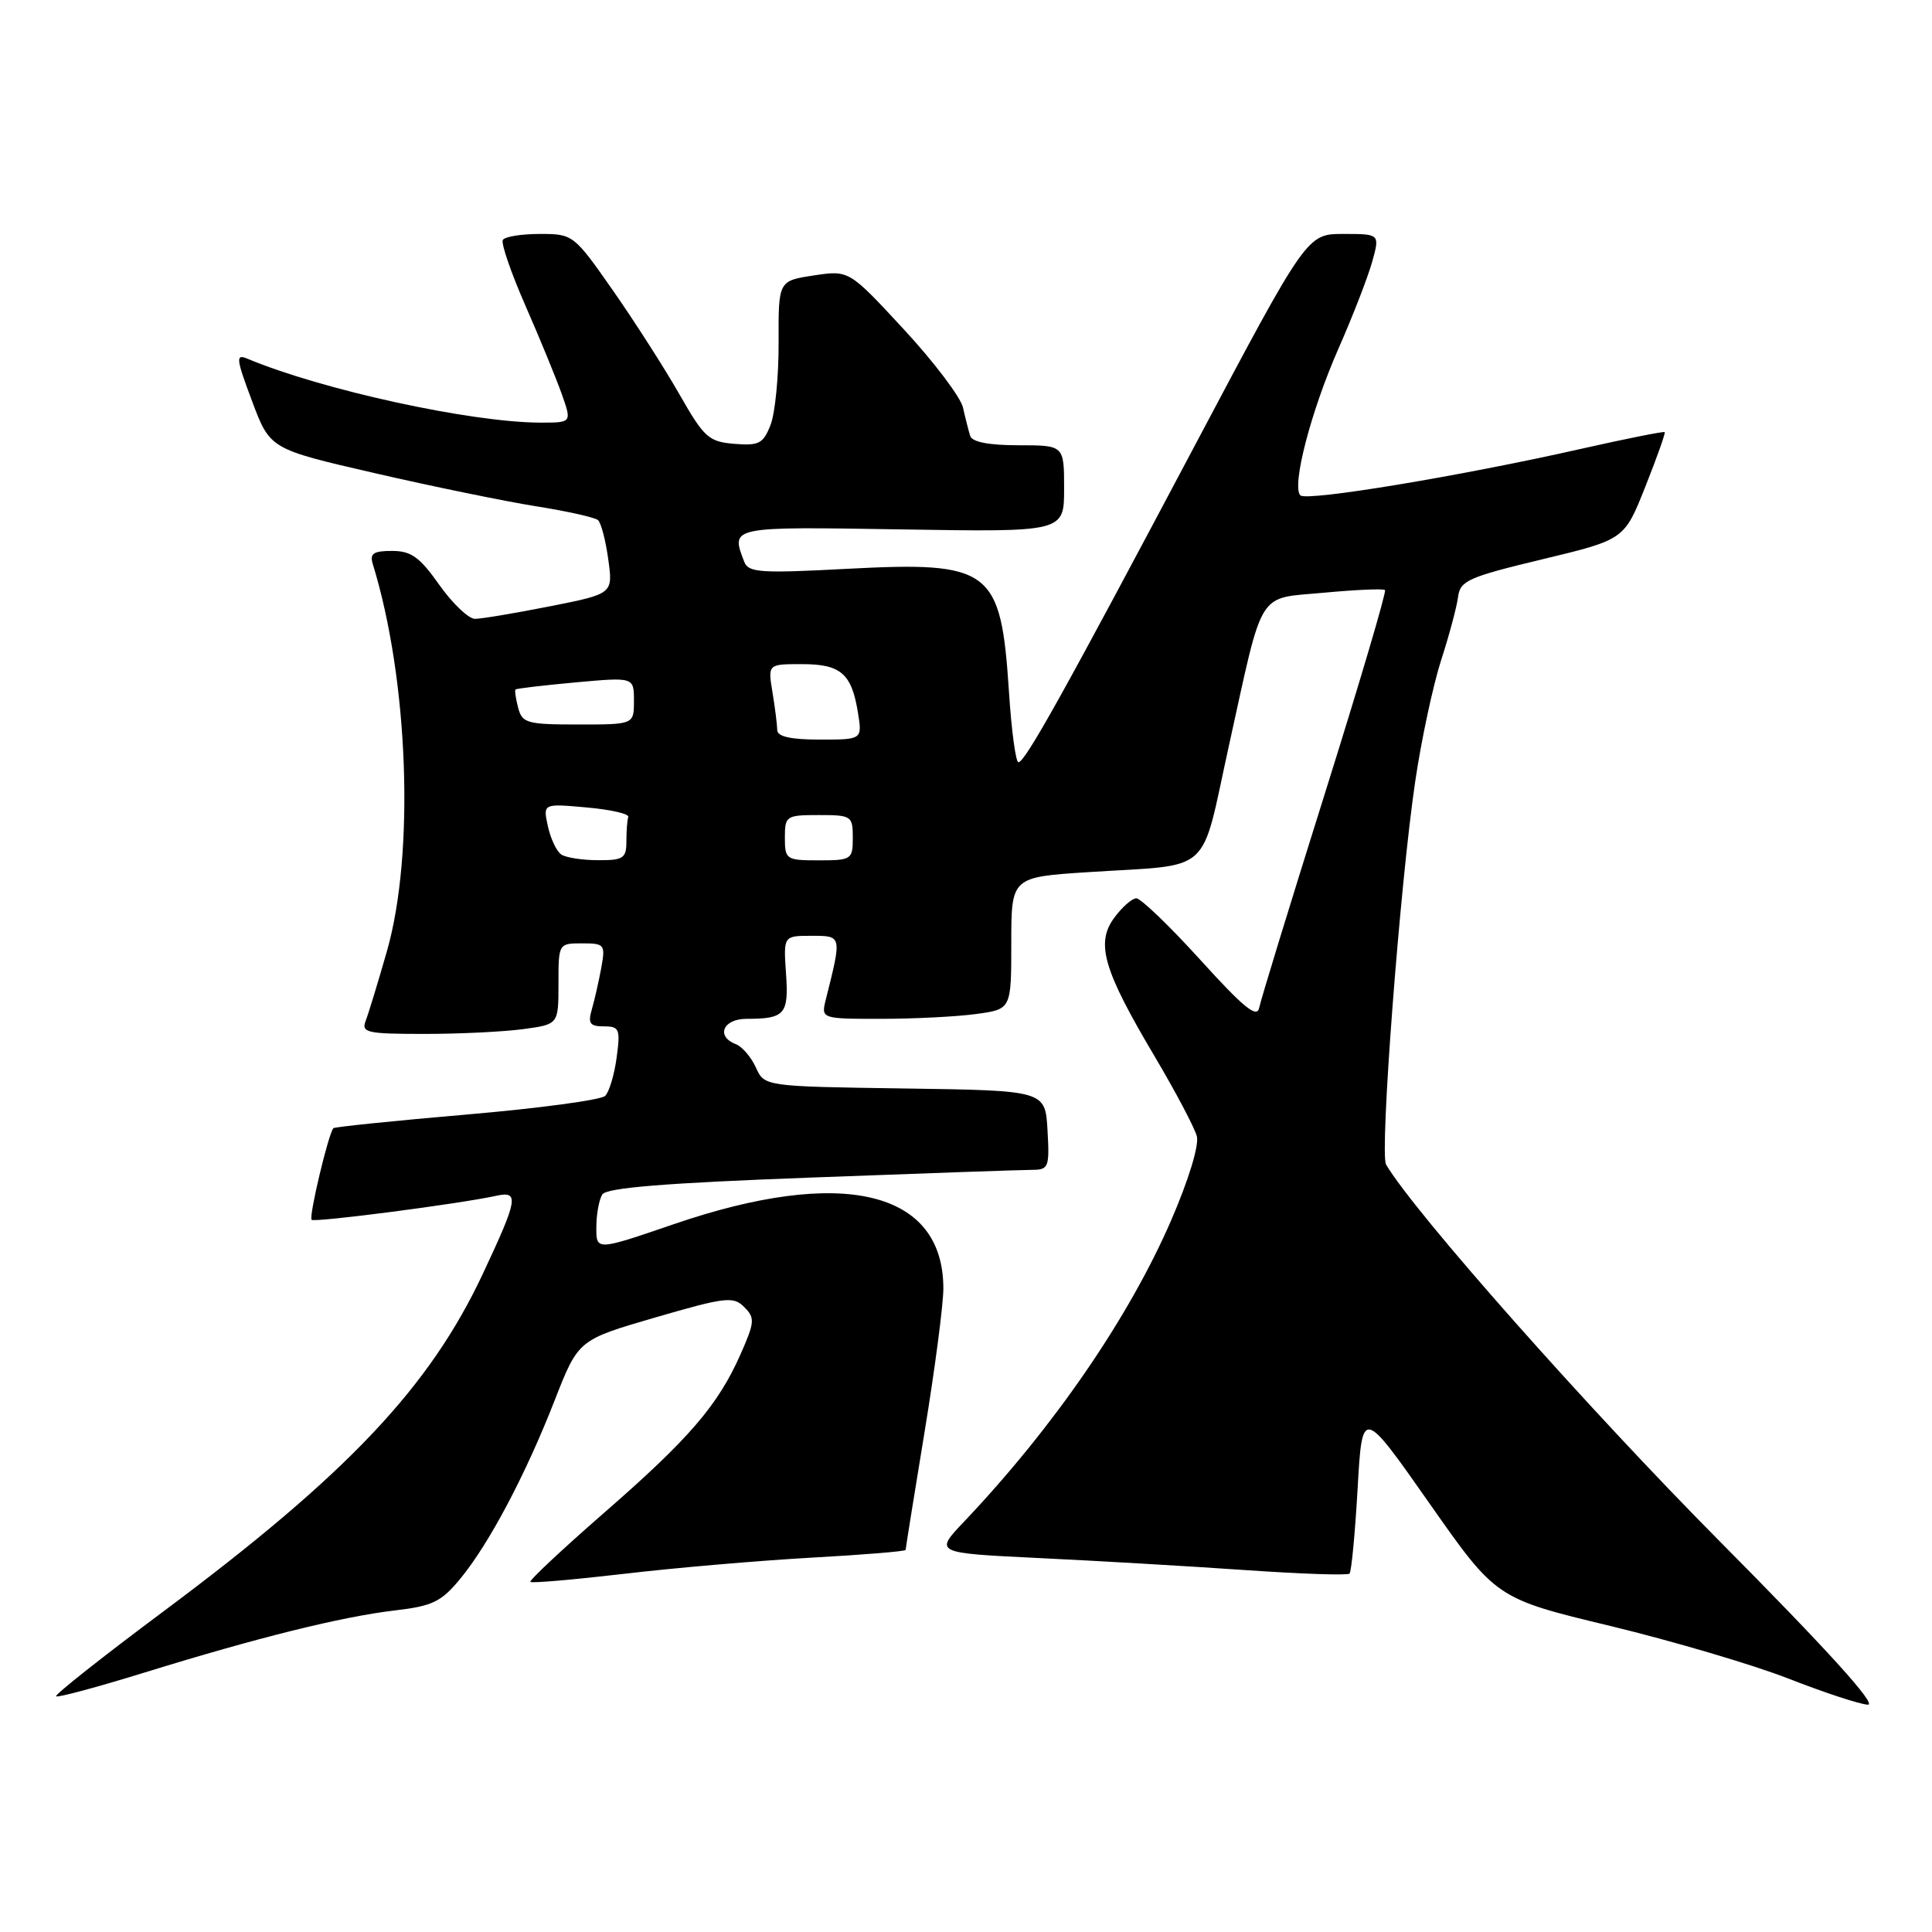 <?xml version="1.0" encoding="UTF-8" standalone="no"?>
<!DOCTYPE svg PUBLIC "-//W3C//DTD SVG 1.1//EN" "http://www.w3.org/Graphics/SVG/1.1/DTD/svg11.dtd" >
<svg xmlns="http://www.w3.org/2000/svg" xmlns:xlink="http://www.w3.org/1999/xlink" version="1.1" viewBox="0 0 256 256">
 <g >
 <path fill="currentColor"
d=" M 227.89 204.25 C 210.48 186.71 187.43 160.69 183.66 154.31 C 182.79 152.84 185.51 117.07 187.53 103.50 C 188.34 98.00 189.89 90.80 190.95 87.50 C 192.02 84.20 193.03 80.42 193.20 79.11 C 193.47 76.95 194.53 76.47 204.36 74.11 C 215.23 71.50 215.23 71.50 218.01 64.50 C 219.54 60.65 220.70 57.39 220.58 57.26 C 220.46 57.13 215.46 58.13 209.47 59.48 C 193.61 63.07 173.13 66.46 172.31 65.64 C 171.12 64.45 173.68 54.55 177.34 46.22 C 179.26 41.87 181.27 36.67 181.83 34.66 C 182.84 31.00 182.84 31.00 178.01 31.00 C 173.18 31.00 173.18 31.00 158.47 58.75 C 141.05 91.63 135.83 101.00 134.95 101.00 C 134.59 101.00 134.02 96.78 133.69 91.62 C 132.62 75.33 131.33 74.37 112.06 75.38 C 100.79 75.98 99.16 75.87 98.62 74.45 C 96.81 69.74 96.62 69.78 119.50 70.15 C 141.00 70.50 141.00 70.50 141.00 64.75 C 141.00 59.00 141.00 59.00 134.97 59.00 C 131.02 59.00 128.80 58.57 128.55 57.75 C 128.34 57.06 127.91 55.38 127.60 54.00 C 127.28 52.62 123.76 47.96 119.76 43.64 C 112.50 35.79 112.50 35.79 107.82 36.50 C 103.14 37.21 103.14 37.21 103.17 45.35 C 103.19 49.83 102.71 54.76 102.10 56.31 C 101.13 58.79 100.56 59.08 97.29 58.81 C 93.90 58.53 93.29 57.97 90.04 52.27 C 88.09 48.85 84.13 42.66 81.24 38.52 C 76.04 31.08 75.93 31.00 71.55 31.00 C 69.11 31.00 66.90 31.35 66.63 31.79 C 66.36 32.22 67.72 36.16 69.64 40.54 C 71.56 44.92 73.72 50.19 74.45 52.25 C 75.77 56.00 75.77 56.00 71.63 56.00 C 62.45 55.99 42.66 51.67 32.76 47.52 C 31.21 46.87 31.28 47.51 33.40 53.15 C 35.78 59.50 35.78 59.50 49.64 62.69 C 57.26 64.45 66.88 66.42 71.00 67.08 C 75.12 67.73 78.83 68.56 79.24 68.92 C 79.65 69.29 80.26 71.63 80.60 74.13 C 81.23 78.68 81.23 78.68 72.86 80.34 C 68.26 81.25 63.80 82.00 62.94 82.00 C 62.09 82.00 59.96 79.97 58.21 77.50 C 55.62 73.82 54.48 73.00 51.95 73.00 C 49.47 73.00 48.97 73.34 49.40 74.75 C 54.13 90.09 54.97 113.05 51.28 126.00 C 50.10 130.12 48.83 134.29 48.46 135.25 C 47.85 136.83 48.60 137.00 56.25 137.00 C 60.91 137.00 66.81 136.71 69.36 136.36 C 74.00 135.73 74.00 135.73 74.00 130.36 C 74.00 125.02 74.01 125.00 77.13 125.00 C 80.12 125.00 80.23 125.15 79.67 128.25 C 79.34 130.04 78.78 132.51 78.42 133.75 C 77.88 135.61 78.16 136.00 80.02 136.00 C 82.07 136.00 82.22 136.35 81.71 140.12 C 81.41 142.39 80.72 144.68 80.19 145.21 C 79.65 145.75 71.40 146.86 61.86 147.68 C 52.31 148.50 44.36 149.32 44.18 149.49 C 43.54 150.12 40.89 161.23 41.29 161.63 C 41.68 162.01 60.81 159.53 65.75 158.45 C 68.82 157.78 68.64 158.85 64.00 168.74 C 56.94 183.81 46.07 195.31 21.75 213.45 C 13.67 219.47 7.23 224.56 7.43 224.77 C 7.63 224.97 12.91 223.55 19.15 221.62 C 34.16 216.98 45.27 214.22 52.33 213.39 C 57.32 212.81 58.48 212.24 60.99 209.19 C 64.80 204.57 69.64 195.43 73.51 185.52 C 76.63 177.54 76.63 177.54 86.83 174.57 C 96.13 171.87 97.17 171.74 98.61 173.19 C 100.06 174.63 100.01 175.18 98.12 179.46 C 95.13 186.21 91.31 190.65 79.96 200.53 C 74.45 205.34 70.09 209.42 70.28 209.61 C 70.46 209.80 76.09 209.31 82.78 208.53 C 89.47 207.74 100.59 206.79 107.47 206.40 C 114.36 206.02 120.00 205.56 120.00 205.37 C 120.00 205.19 121.12 198.18 122.50 189.80 C 123.88 181.42 125.00 172.84 125.00 170.73 C 125.00 157.74 111.61 154.55 89.25 162.22 C 79.00 165.73 79.00 165.73 79.02 162.62 C 79.02 160.90 79.38 158.94 79.81 158.27 C 80.38 157.38 88.21 156.75 107.55 156.03 C 122.37 155.47 135.54 155.01 136.80 155.01 C 138.95 155.00 139.08 154.65 138.80 149.75 C 138.50 144.50 138.50 144.50 119.90 144.23 C 101.30 143.96 101.30 143.96 100.16 141.45 C 99.53 140.07 98.34 138.68 97.51 138.36 C 94.82 137.33 95.80 135.00 98.92 135.00 C 104.01 135.00 104.53 134.40 104.15 128.99 C 103.81 124.00 103.81 124.00 107.53 124.00 C 111.58 124.00 111.56 123.93 109.44 132.38 C 108.78 135.00 108.78 135.00 116.75 135.00 C 121.13 135.00 126.81 134.71 129.36 134.36 C 134.00 133.73 134.00 133.73 134.00 124.97 C 134.00 116.22 134.00 116.22 144.25 115.56 C 160.94 114.48 158.99 116.24 162.84 98.80 C 167.49 77.71 166.45 79.38 175.50 78.53 C 179.71 78.14 183.32 77.98 183.52 78.19 C 183.73 78.40 180.15 90.51 175.56 105.12 C 170.97 119.72 167.05 132.51 166.85 133.53 C 166.57 134.97 164.80 133.53 159.06 127.20 C 154.97 122.69 151.14 119.01 150.56 119.03 C 149.98 119.05 148.66 120.22 147.62 121.64 C 145.17 125.00 146.21 128.55 153.01 140.00 C 155.78 144.68 158.29 149.43 158.59 150.56 C 158.90 151.77 157.49 156.38 155.18 161.71 C 149.58 174.62 139.62 189.11 127.73 201.64 C 123.80 205.78 123.80 205.78 137.65 206.45 C 145.27 206.81 157.54 207.53 164.93 208.04 C 172.32 208.55 178.57 208.77 178.82 208.51 C 179.07 208.26 179.55 203.21 179.89 197.28 C 180.50 186.50 180.50 186.50 189.38 199.16 C 198.25 211.81 198.25 211.81 213.38 215.45 C 221.69 217.46 232.32 220.60 237.00 222.43 C 241.68 224.26 246.40 225.82 247.49 225.88 C 248.80 225.96 242.11 218.58 227.89 204.25 Z  M 74.38 113.23 C 73.76 112.83 72.96 111.14 72.60 109.49 C 71.94 106.47 71.94 106.47 77.72 106.99 C 80.90 107.27 83.39 107.84 83.25 108.25 C 83.11 108.66 83.00 110.12 83.00 111.50 C 83.00 113.72 82.59 114.00 79.25 113.98 C 77.19 113.98 74.99 113.64 74.38 113.23 Z  M 104.00 111.00 C 104.00 108.11 104.17 108.00 108.50 108.00 C 112.83 108.00 113.00 108.11 113.00 111.00 C 113.00 113.89 112.83 114.00 108.50 114.00 C 104.17 114.00 104.00 113.89 104.00 111.00 Z  M 102.99 96.75 C 102.98 96.06 102.70 93.81 102.36 91.75 C 101.74 88.00 101.74 88.00 106.25 88.00 C 111.41 88.00 112.84 89.24 113.68 94.41 C 114.26 98.00 114.26 98.00 108.63 98.00 C 104.80 98.00 103.00 97.60 102.99 96.75 Z  M 68.66 93.79 C 68.34 92.58 68.18 91.48 68.31 91.36 C 68.44 91.23 72.02 90.81 76.27 90.42 C 84.00 89.72 84.00 89.72 84.00 92.86 C 84.00 96.00 84.00 96.00 76.62 96.00 C 69.84 96.00 69.19 95.82 68.66 93.79 Z "/>
</g>
</svg>